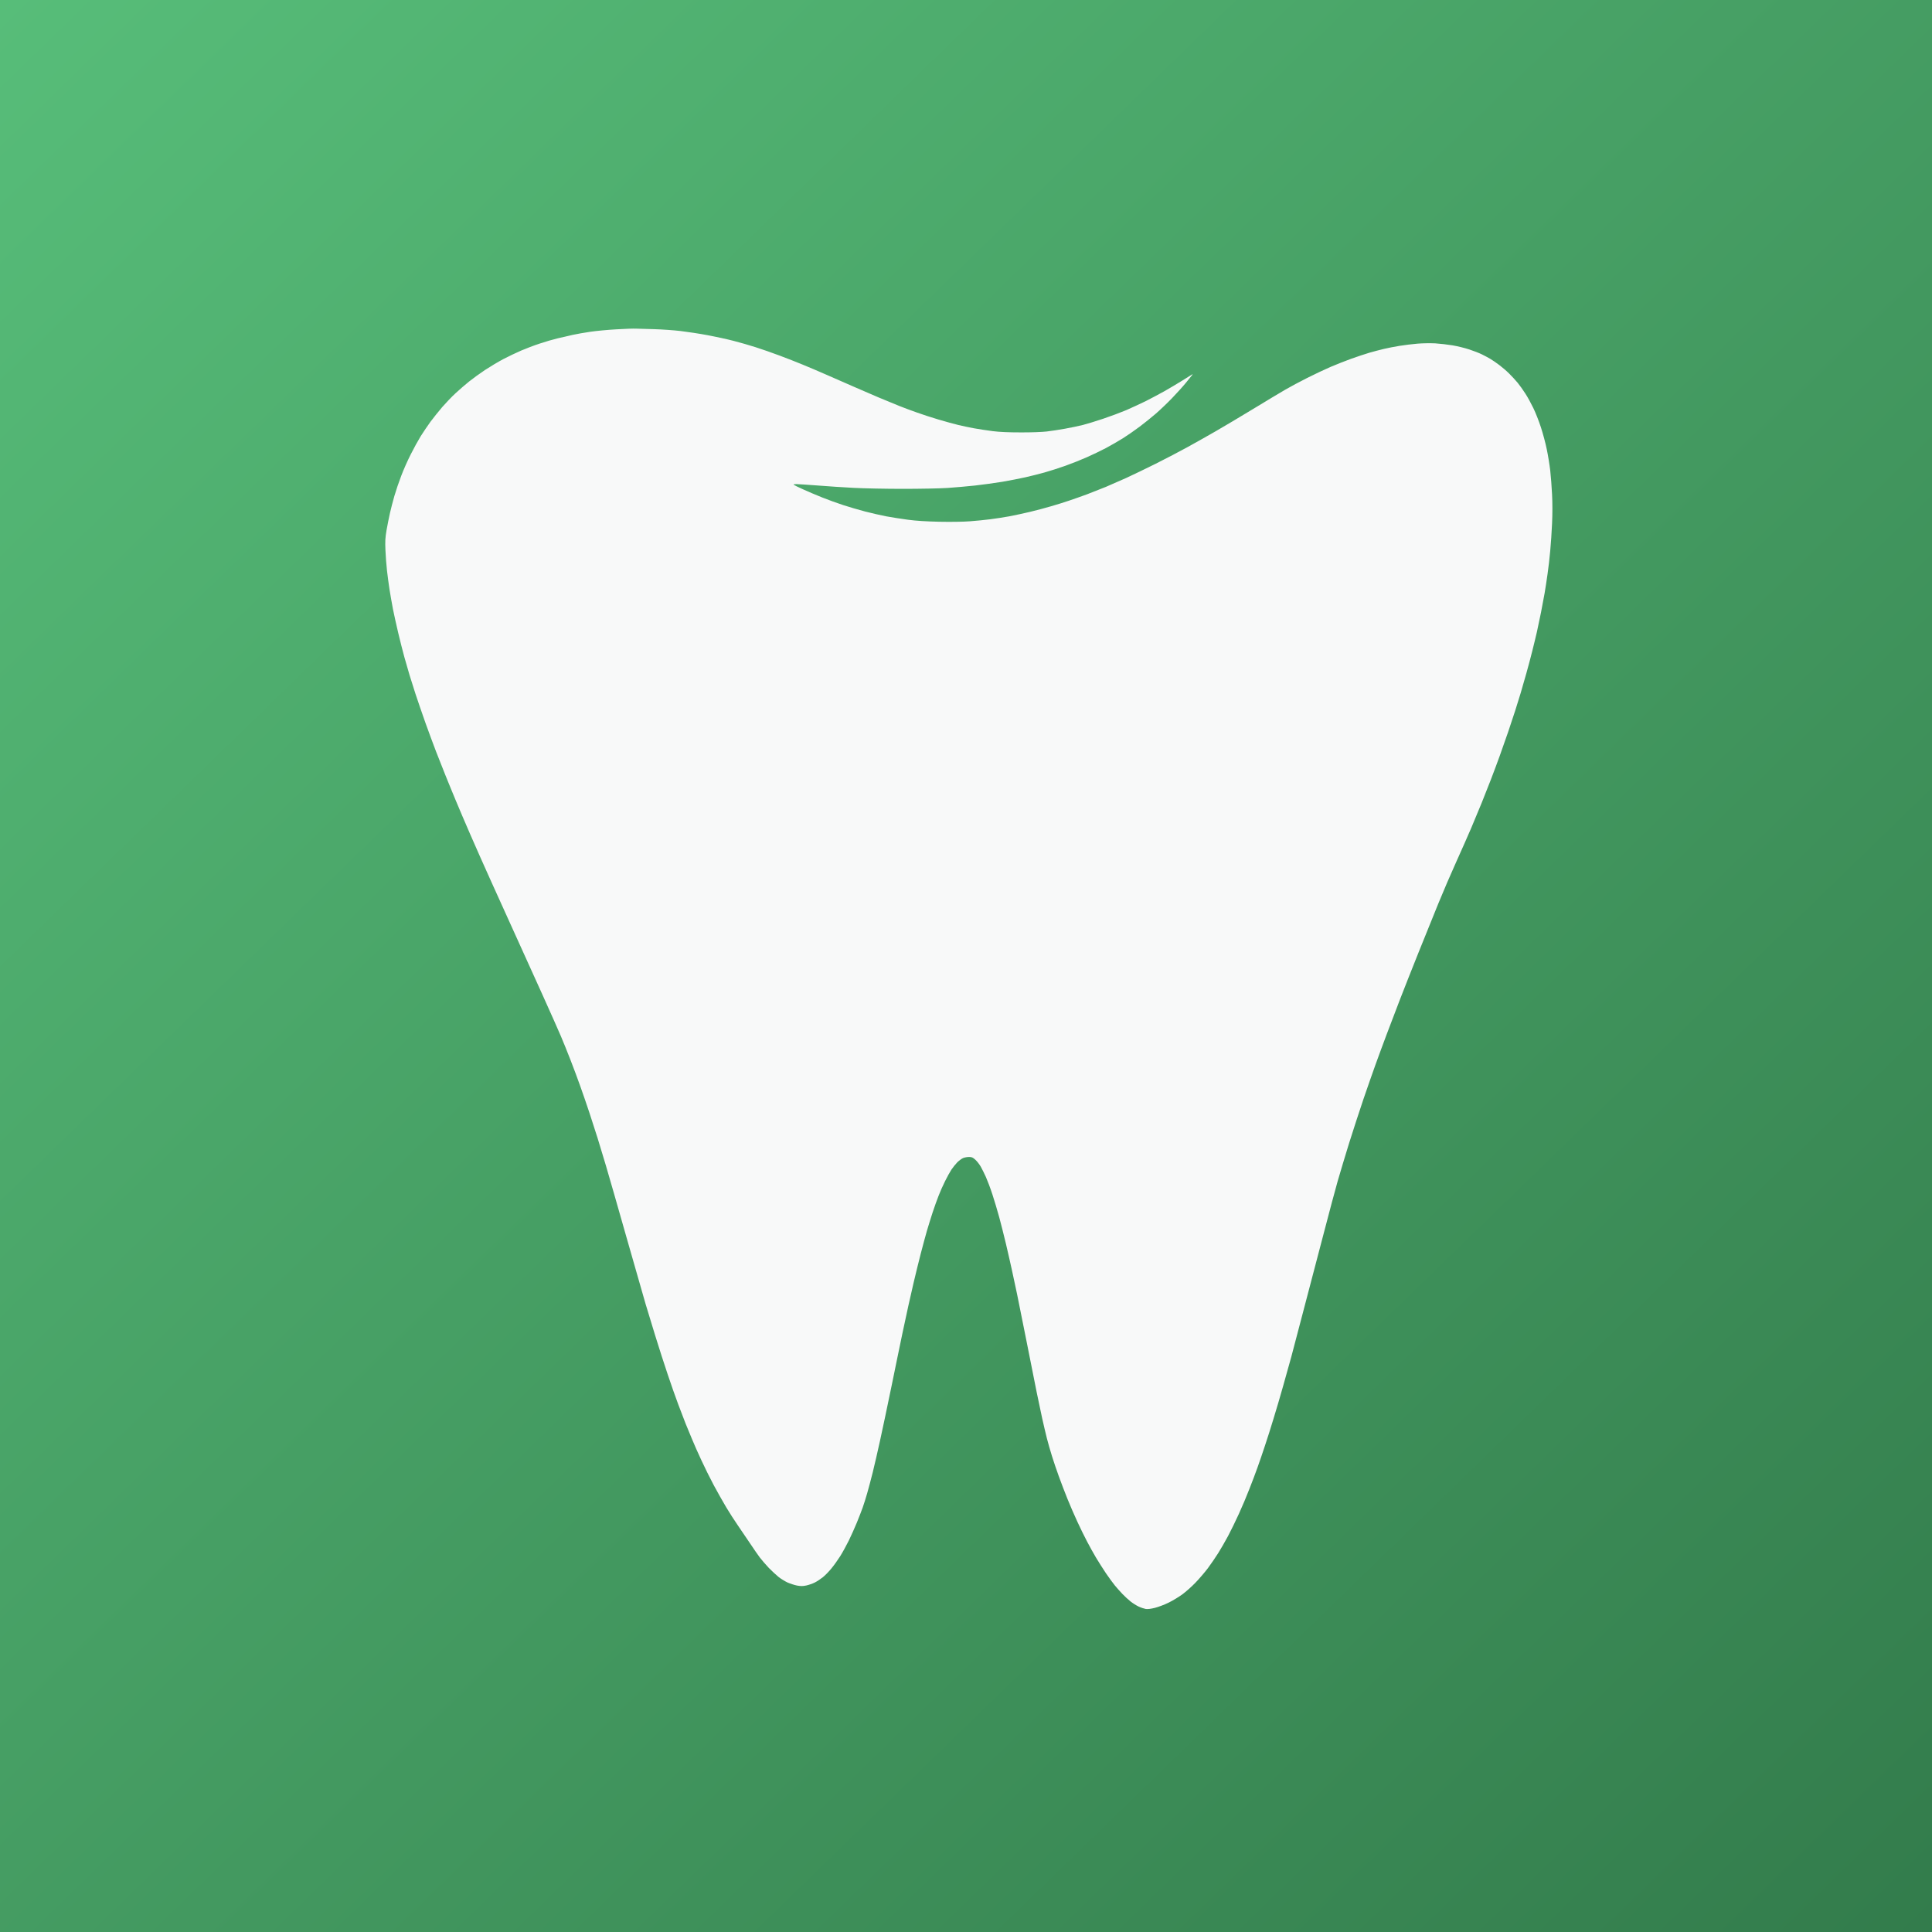 <svg width="341" height="341" viewBox="0 0 341 341" fill="none" xmlns="http://www.w3.org/2000/svg">
<g clip-path="url(#clip0_14_40)">
<rect width="341" height="341" fill="url(#paint0_linear_14_40)"/>
<g filter="url(#filter0_d_14_40)">
<path d="M104.198 58.557C105.269 58.4 107.357 58.203 108.832 58.125C110.307 58.033 111.86 57.98 112.291 58.007C112.721 58.02 114.157 58.072 115.488 58.099C116.82 58.138 118.908 58.282 120.122 58.426C121.336 58.57 123.489 58.898 124.886 59.16C126.283 59.422 128.345 59.868 129.454 60.157C130.564 60.445 132.326 60.943 133.37 61.284C134.414 61.612 136.32 62.28 137.612 62.765C138.904 63.25 140.757 63.971 141.723 64.377C142.689 64.771 144.634 65.597 146.03 66.213C147.427 66.829 149.541 67.746 150.729 68.271C151.917 68.795 153.849 69.634 155.036 70.132C156.224 70.63 157.869 71.312 158.691 71.639C159.513 71.967 160.923 72.492 161.823 72.806C162.724 73.134 164.421 73.684 165.609 74.038C166.796 74.392 168.376 74.825 169.133 75.008C169.89 75.192 171.143 75.454 171.939 75.598C172.735 75.742 174.197 75.965 175.202 76.096C176.455 76.254 178.008 76.319 180.162 76.319C181.937 76.332 183.921 76.254 184.73 76.162C185.526 76.07 186.988 75.847 187.993 75.664C188.998 75.48 190.408 75.192 191.126 75.008C191.843 74.825 193.462 74.327 194.715 73.907C195.968 73.488 197.795 72.806 198.761 72.4C199.727 71.98 201.28 71.259 202.22 70.801C203.16 70.329 204.648 69.529 205.548 69.031C206.449 68.52 207.858 67.681 208.681 67.169C209.503 66.645 210.273 66.173 210.377 66.108C210.547 66.003 210.547 66.016 210.377 66.252C210.273 66.383 209.777 66.999 209.268 67.615C208.772 68.231 207.676 69.424 206.853 70.289C206.031 71.141 204.739 72.374 203.982 73.029C203.225 73.684 201.933 74.72 201.11 75.336C200.288 75.952 198.97 76.87 198.174 77.368C197.377 77.866 196.033 78.639 195.172 79.098C194.31 79.544 192.809 80.278 191.843 80.697C190.878 81.13 189.168 81.812 188.058 82.205C186.949 82.598 185.278 83.136 184.338 83.398C183.399 83.66 181.885 84.04 180.945 84.25C180.005 84.46 178.191 84.813 176.899 85.036C175.607 85.246 173.466 85.547 172.135 85.692C170.803 85.836 168.611 86.032 167.24 86.124C165.87 86.216 162.319 86.282 159.344 86.282C156.368 86.282 152.491 86.203 150.729 86.111C148.967 86.019 146.096 85.836 144.334 85.692C142.572 85.561 140.875 85.443 140.549 85.443C140.183 85.443 140.013 85.482 140.092 85.561C140.157 85.626 140.901 85.993 141.723 86.36C142.546 86.74 144.073 87.383 145.117 87.802C146.161 88.222 147.832 88.825 148.837 89.152C149.842 89.48 151.578 89.991 152.687 90.28C153.796 90.568 155.467 90.948 156.407 91.132C157.347 91.302 159.069 91.577 160.257 91.735C161.732 91.931 163.468 92.036 165.804 92.089C167.788 92.128 170.007 92.102 171.156 92.01C172.226 91.931 173.845 91.774 174.745 91.656C175.646 91.551 177.173 91.302 178.139 91.132C179.105 90.948 180.749 90.594 181.793 90.345C182.837 90.096 184.482 89.663 185.448 89.375C186.414 89.1 187.849 88.654 188.646 88.379C189.442 88.117 190.878 87.606 191.843 87.252C192.809 86.885 194.31 86.295 195.172 85.941C196.033 85.574 197.652 84.866 198.761 84.368C199.87 83.856 202.22 82.729 203.982 81.851C205.744 80.973 208.237 79.662 209.529 78.954C210.821 78.246 213.053 76.988 214.489 76.162C215.925 75.336 218.953 73.54 221.211 72.164C223.469 70.787 226.027 69.254 226.888 68.756C227.75 68.257 229.486 67.327 230.739 66.698C231.992 66.068 233.845 65.19 234.85 64.758C235.855 64.325 237.5 63.683 238.505 63.316C239.51 62.962 240.945 62.477 241.703 62.254C242.46 62.044 243.608 61.73 244.248 61.585C244.887 61.428 246.127 61.192 246.989 61.048C247.85 60.904 249.286 60.733 250.186 60.655C251.087 60.576 252.497 60.563 253.319 60.602C254.141 60.655 255.525 60.812 256.386 60.956C257.248 61.1 258.566 61.428 259.323 61.677C260.08 61.926 261.072 62.306 261.542 62.542C262.012 62.765 262.677 63.132 263.043 63.342C263.395 63.552 264.113 64.037 264.609 64.417C265.105 64.784 265.901 65.465 266.358 65.924C266.828 66.383 267.494 67.117 267.859 67.55C268.211 67.982 268.825 68.834 269.216 69.45C269.621 70.067 270.248 71.22 270.626 72.007C271.018 72.793 271.618 74.327 271.97 75.415C272.323 76.49 272.793 78.233 273.002 79.282C273.223 80.33 273.497 82.008 273.615 83.018C273.732 84.027 273.876 85.941 273.941 87.278C274.02 88.746 274.02 90.765 273.941 92.39C273.876 93.871 273.732 96.047 273.615 97.24C273.511 98.433 273.302 100.255 273.145 101.304C273.002 102.352 272.767 103.886 272.623 104.712C272.479 105.538 272.192 107.072 271.983 108.12C271.775 109.169 271.448 110.703 271.266 111.528C271.07 112.354 270.717 113.862 270.456 114.871C270.208 115.88 269.738 117.65 269.412 118.804C269.086 119.957 268.629 121.556 268.394 122.343C268.159 123.129 267.715 124.545 267.415 125.489C267.115 126.433 266.554 128.11 266.175 129.225C265.784 130.339 265.131 132.227 264.7 133.419C264.27 134.612 263.565 136.5 263.134 137.614C262.703 138.728 261.972 140.59 261.503 141.743C261.033 142.897 260.21 144.876 259.675 146.135C259.14 147.393 257.952 150.08 257.039 152.099C256.125 154.118 254.702 157.421 253.88 159.44C253.058 161.458 251.479 165.378 250.356 168.157C249.247 170.936 247.772 174.645 247.093 176.415C246.414 178.185 245.357 180.95 244.744 182.576C244.13 184.201 243.256 186.587 242.786 187.885C242.316 189.183 241.35 191.948 240.632 194.046C239.927 196.143 238.792 199.617 238.113 201.78C237.448 203.943 236.534 206.958 236.103 208.465C235.672 209.972 234.615 213.931 233.754 217.248C232.879 220.564 232.057 223.723 231.913 224.261C231.77 224.798 230.948 227.957 230.073 231.274C229.212 234.59 228.233 238.274 227.919 239.466C227.593 240.659 226.941 242.979 226.471 244.644C226.001 246.309 225.244 248.904 224.774 250.412C224.317 251.932 223.625 254.108 223.234 255.262C222.855 256.416 222.281 258.093 221.955 258.998C221.641 259.902 220.989 261.606 220.519 262.799C220.062 263.992 219.227 265.972 218.665 267.191C218.117 268.41 217.243 270.179 216.747 271.123C216.238 272.067 215.468 273.404 215.024 274.112C214.58 274.82 213.758 276.026 213.184 276.799C212.609 277.559 211.604 278.726 210.965 279.381C210.325 280.05 209.294 280.954 208.681 281.413C208.067 281.859 206.984 282.514 206.266 282.868C205.548 283.222 204.465 283.629 203.851 283.786C203.12 283.969 202.559 284.035 202.22 283.983C201.933 283.93 201.371 283.747 200.98 283.563C200.588 283.38 199.936 282.973 199.544 282.659C199.153 282.344 198.5 281.754 198.095 281.322C197.691 280.902 197.103 280.234 196.777 279.84C196.451 279.447 195.746 278.477 195.198 277.677C194.663 276.878 193.88 275.646 193.449 274.925C193.018 274.204 192.313 272.932 191.883 272.106C191.439 271.28 190.669 269.694 190.16 268.593C189.651 267.505 188.854 265.67 188.398 264.53C187.941 263.402 187.262 261.62 186.884 260.571C186.505 259.522 185.957 257.936 185.683 257.032C185.396 256.127 184.991 254.711 184.782 253.886C184.573 253.06 184.195 251.461 183.947 250.346C183.712 249.232 183.268 247.161 182.981 245.758C182.694 244.356 181.898 240.371 181.219 236.91C180.527 233.45 179.77 229.648 179.522 228.455C179.274 227.262 178.87 225.349 178.609 224.195C178.361 223.042 177.878 220.944 177.551 219.542C177.212 218.139 176.69 216.042 176.377 214.888C176.063 213.735 175.515 211.899 175.163 210.825C174.81 209.737 174.288 208.36 174.014 207.744C173.74 207.128 173.322 206.302 173.101 205.909C172.879 205.516 172.448 204.965 172.148 204.69C171.691 204.283 171.521 204.205 171.025 204.205C170.699 204.205 170.229 204.297 169.981 204.401C169.733 204.506 169.276 204.847 168.963 205.149C168.663 205.463 168.193 206.04 167.932 206.433C167.671 206.826 167.162 207.744 166.809 208.465C166.444 209.186 165.935 210.34 165.674 211.021C165.4 211.703 164.93 213.027 164.617 213.971L164.537 214.221C164.239 215.158 163.826 216.456 163.599 217.248C163.351 218.113 162.855 219.935 162.502 221.311C162.15 222.688 161.589 224.955 161.262 226.358C160.936 227.761 160.518 229.622 160.322 230.487C160.14 231.352 159.892 232.44 159.8 232.912C159.696 233.384 159.461 234.446 159.291 235.272C159.109 236.098 158.665 238.247 158.299 240.056C157.934 241.852 157.516 243.858 157.386 244.513C157.242 245.169 156.981 246.427 156.798 247.331C156.603 248.236 156.342 249.494 156.211 250.15C156.081 250.805 155.663 252.719 155.297 254.41C154.932 256.101 154.358 258.552 154.044 259.85C153.718 261.148 153.274 262.826 153.052 263.586C152.844 264.346 152.478 265.46 152.269 266.076C152.047 266.693 151.578 267.899 151.225 268.764C150.873 269.629 150.233 271.045 149.816 271.91C149.385 272.775 148.706 274.02 148.301 274.662C147.897 275.305 147.205 276.275 146.761 276.812C146.331 277.35 145.639 278.058 145.247 278.372C144.856 278.687 144.203 279.119 143.812 279.316C143.42 279.513 142.741 279.749 142.311 279.84C141.71 279.971 141.332 279.971 140.679 279.853C140.209 279.762 139.452 279.513 138.982 279.303C138.512 279.08 137.808 278.647 137.416 278.333C137.024 278.018 136.254 277.31 135.706 276.747C135.171 276.17 134.453 275.357 134.127 274.925C133.801 274.492 133.03 273.378 132.404 272.434C131.777 271.49 130.799 270.048 130.224 269.222C129.65 268.397 128.723 266.955 128.162 266.011C127.601 265.067 126.622 263.337 125.982 262.144C125.343 260.951 124.364 258.972 123.803 257.753C123.228 256.534 122.471 254.816 122.119 253.951C121.753 253.086 121.257 251.88 121.009 251.264C120.761 250.648 120.174 249.114 119.704 247.856C119.234 246.597 118.386 244.212 117.838 242.547C117.277 240.882 116.285 237.828 115.645 235.73C115.006 233.633 114.235 231.129 113.948 230.159C113.661 229.189 112.16 223.933 110.607 218.493C109.067 213.053 107.409 207.298 106.939 205.712C106.469 204.126 105.817 201.976 105.491 200.928C105.164 199.879 104.512 197.873 104.055 196.471C103.585 195.068 102.854 192.905 102.41 191.686C101.979 190.467 101.196 188.37 100.674 187.033C100.152 185.696 99.408 183.847 99.004 182.904C98.612 181.96 97.137 178.67 95.741 175.563C94.344 172.456 92.243 167.829 91.081 165.273C89.919 162.717 87.962 158.404 86.748 155.704C85.521 153.003 83.824 149.163 82.963 147.183C82.101 145.204 80.953 142.517 80.417 141.219C79.882 139.921 79.047 137.916 78.59 136.762C78.12 135.609 77.389 133.747 76.959 132.633C76.528 131.519 75.692 129.251 75.092 127.586C74.505 125.921 73.722 123.654 73.356 122.539C73.004 121.425 72.521 119.918 72.299 119.197C72.09 118.476 71.672 117.034 71.372 115.985C71.085 114.937 70.589 112.997 70.276 111.659C69.963 110.322 69.545 108.461 69.362 107.53C69.18 106.6 68.918 105.053 68.762 104.122C68.618 103.191 68.409 101.645 68.305 100.714C68.201 99.783 68.07 98.158 68.031 97.109C67.966 95.51 67.992 94.946 68.227 93.57C68.383 92.665 68.657 91.315 68.827 90.555C68.997 89.795 69.349 88.445 69.61 87.54C69.871 86.635 70.406 85.049 70.811 84.001C71.203 82.952 71.96 81.248 72.495 80.199C73.017 79.151 73.813 77.709 74.257 76.988C74.714 76.267 75.484 75.126 75.967 74.458C76.45 73.802 77.402 72.623 78.055 71.849C78.721 71.089 79.791 69.962 80.444 69.372C81.096 68.769 82.14 67.864 82.793 67.34C83.445 66.816 84.698 65.911 85.599 65.308C86.5 64.718 87.962 63.84 88.862 63.368C89.763 62.896 91.172 62.228 91.995 61.874C92.817 61.52 94.292 60.956 95.258 60.642C96.224 60.314 97.672 59.894 98.455 59.711C99.239 59.527 100.413 59.252 101.066 59.108C101.718 58.964 103.115 58.715 104.198 58.557Z" fill="#F8F9F9"/>
</g>
</g>
<defs>
<filter id="filter0_d_14_40" x="-28" y="-38" width="398" height="418" filterUnits="userSpaceOnUse" color-interpolation-filters="sRGB">
<feFlood flood-opacity="0" result="BackgroundImageFix"/>
<feColorMatrix in="SourceAlpha" type="matrix" values="0 0 0 0 0 0 0 0 0 0 0 0 0 0 0 0 0 0 127 0" result="hardAlpha"/>
<feOffset/>
<feGaussianBlur stdDeviation="48"/>
<feComposite in2="hardAlpha" operator="out"/>
<feColorMatrix type="matrix" values="0 0 0 0 0 0 0 0 0 0 0 0 0 0 0 0 0 0 0.25 0"/>
<feBlend mode="normal" in2="BackgroundImageFix" result="effect1_dropShadow_14_40"/>
<feBlend mode="normal" in="SourceGraphic" in2="effect1_dropShadow_14_40" result="shape"/>
</filter>
<linearGradient id="paint0_linear_14_40" x1="0" y1="0" x2="341" y2="351" gradientUnits="userSpaceOnUse">
<stop stop-color="#57BD79"/>
<stop offset="1" stop-color="#327B4B"/>
</linearGradient>
<clipPath id="clip0_14_40">
<rect width="341" height="341" fill="white"/>
</clipPath>
</defs>
</svg>
